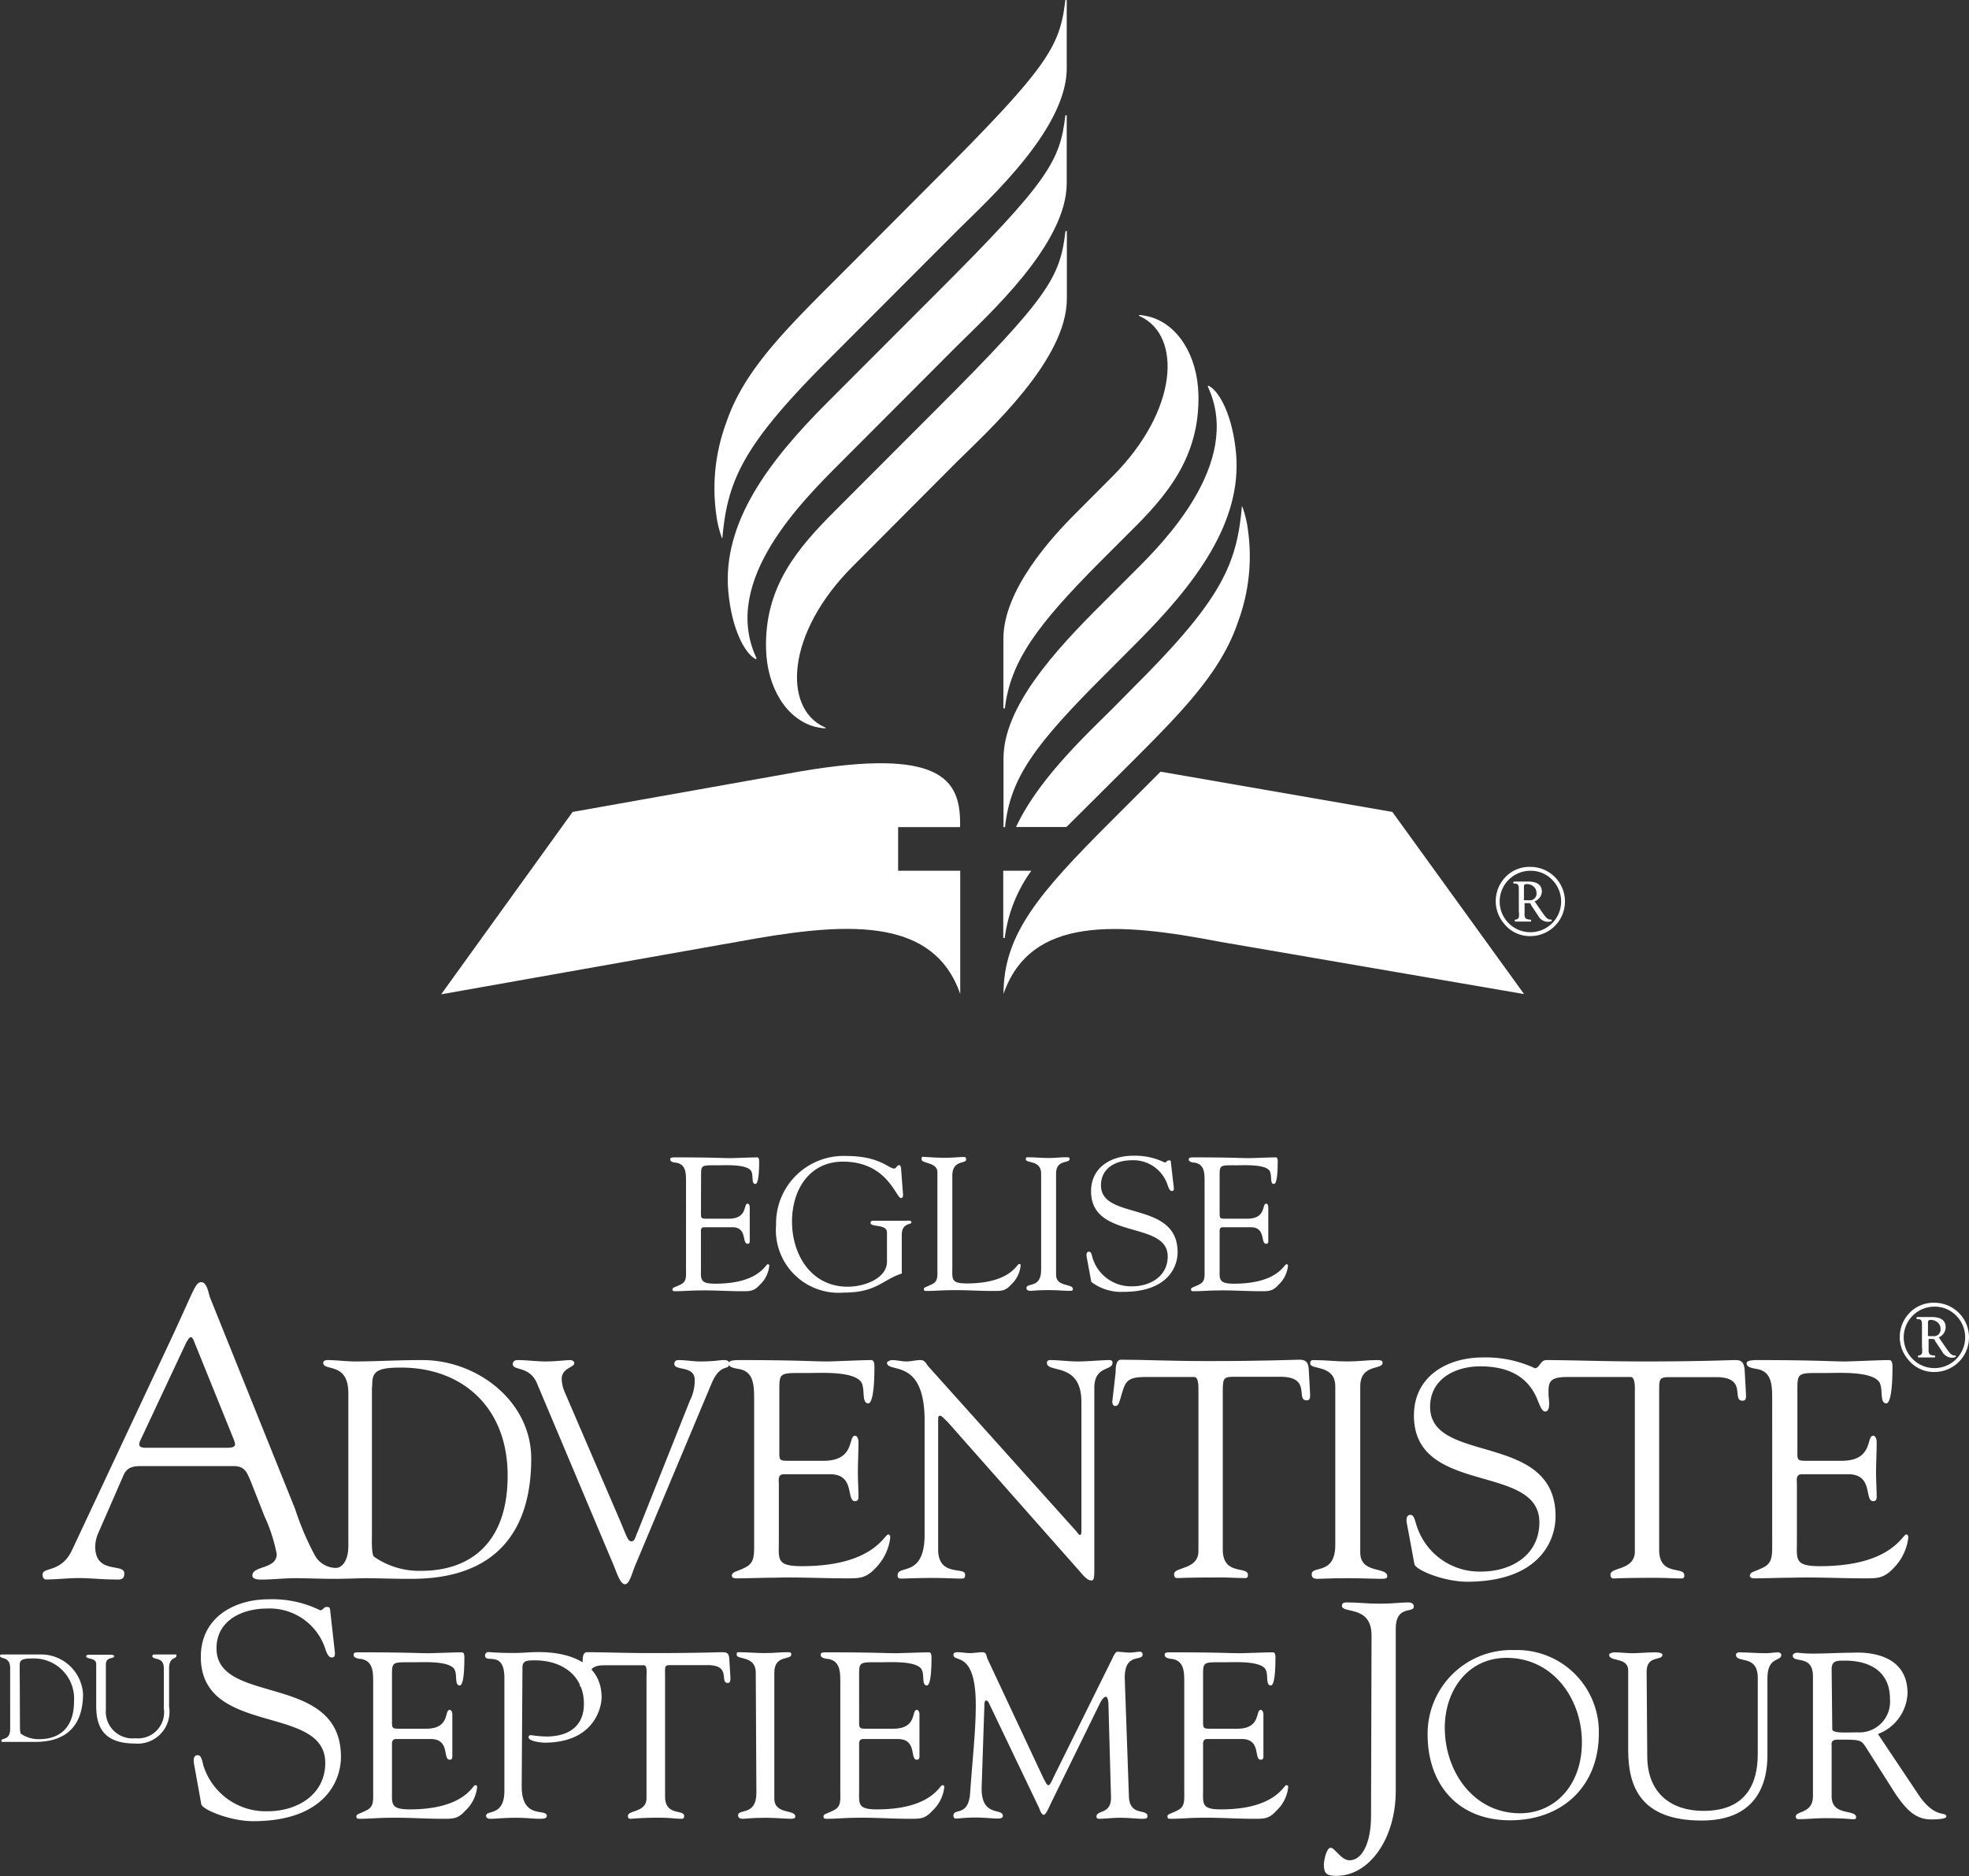 <svg xmlns="http://www.w3.org/2000/svg" viewBox="0 0 156.97 149.56"><rect x="0" y="0" width="156.97" height="149.56" fill="#333333" stroke="none"/><title>Asset 1</title><path d="M71.6,69.42V65.94h4.94v-.33c0-3.49-1.61-6-12.68-4.12L45.65,64.73,35.17,79.27l25.15-4.46c7.54-1.29,14.15-1.56,16.23,4.43V69.42Z" style="fill:#fff"/><path d="M80,79.24c0-4.74,2.8-8,8.52-13.72l4-4L111,64.73l10.5,14.52L97.3,75.09C89.11,73.51,82.17,73,80,79.24Z" style="fill:#fff"/><path d="M81,65.93c1.83-3.91,5.71-7.45,7.94-9.69l1.59-1.61C97.3,47.86,98.6,45.06,99,40.4c0-.24.37.91.47,1.73a15.05,15.05,0,0,1-.79,7.49c-1.39,4.11-4.7,7.38-9,11.67l-4.66,4.64Z" style="fill:#fff"/><path d="M84.93,9.21s.11-.06.11,0V14.6c0,4.88-6.27,10.51-8.77,13L67.09,36.8c-3.18,3.18-9.53,9.45-6.86,15.5.09.2.17.37-.17.13-.68-.48-1.71-2.18-2-5.27-.49-5.52,3.27-10.45,7.91-15.09l8.76-8.77C83.63,14.41,84.5,12.84,84.93,9.21Z" style="fill:#fff"/><path d="M76.28,36.82c2.5-2.48,8.77-8.11,8.77-13V18.44c0-.06-.11,0-.11,0-.43,3.64-1.3,5.2-10.19,14.09l-8.14,8.15c-3,3-5.67,6.06-5.54,11.06.08,3.07,1.62,5.61,3.94,6.21,1,.21.9.08.67,0-3.28-1.55-3-7.47,2.26-12.76Z" style="fill:#fff"/><path d="M66.06,28.66c-6.76,6.76-8.06,9.56-8.47,14.22,0,.24-.37-.91-.47-1.73a15.05,15.05,0,0,1,.79-7.49c1.39-4.11,4.7-7.38,9-11.67l7.86-7.88C83.63,5.24,84.5,3.67,84.93,0c0,0,.11-.06.11,0V5.43c0,4.88-6.27,10.51-8.77,13Z" style="fill:#fff"/><path d="M80.1,74.78s-.12,0-.12,0V69.42h2.24A11.59,11.59,0,0,0,80.1,74.78Z" style="fill:#fff"/><path d="M80.12,65.94s-.12,0-.12,0V60.48c0-4.1,4-8.53,8-12.49l2.58-2.58C92.67,43.32,99,37,96.37,31c-.09-.2-.17-.37.17-.13.68.48,1.71,2.18,2,5.27.49,5.52-3.27,10.45-7.91,15.09l-2.39,2.4C82.46,59.38,80.55,62,80.12,65.94Z" style="fill:#fff"/><path d="M80.11,56.47s-.12,0-.12,0V50.93c0-3.91,3.88-8.13,5.76-10L88.67,38c5.3-5.3,5.53-11.22,2.26-12.76-.23-.1-.29-.22.67,0,2.32.6,3.86,3.14,3.94,6.21.12,5-2.54,8.09-5.5,11l-2.36,2.36C82.73,49.79,80.56,52.68,80.11,56.47Z" style="fill:#fff"/><path d="M104.73,108.43c.92,0,1.78.11,2.69.11s1.56-.11,2.32-.11c.38,0,.48.05.48.22,0,.59-1.78.05-1.78,1.88v13.24c0,1.72,2.15,1.13,2.15,1.88,0,.16-.05.22-.48.22s-1.62-.05-2.69-.05c-1.51,0-2,.05-2.37.05s-.48-.11-.48-.38c0-.7,1.88.11,1.88-2.32V110.53c0-1.78-2-1.29-2-1.83C104.46,108.49,104.51,108.43,104.73,108.43Z" style="fill:#fff"/><path d="M65.64,116.46c2.58,0,1.94-2,2.53-2,.16,0,.27.27.27.48,0,.86-.05,1.67-.05,2.48,0,.65.05,1.29.05,1.94,0,.22-.11.32-.27.32-.75,0,.05-2.15-2-2.15H62.52c-.54,0-.43.43-.43.81v4.52c0,1.45-.22,2,1.83,2,5.71,0,6.57-2.53,6.89-2.53.16,0,.16.22.16.27a4.14,4.14,0,0,1-1.18,2.42c-.81.86-1.35.81-2.42.81-1.88,0-3.77-.11-5.65-.05-1,0-2,.05-3,.05-.22,0-.38-.05-.38-.22.05-.32.32-.27,1.08-.65s.7-1,.7-2.15V111.61c0-1.13,0-2.31-1.29-2.48-.22-.05-.75-.11-.75-.43,0-.16.16-.27.86-.27,4.63,0,5.92.11,7,.11.48,0,2.75-.11,3.5-.11.22,0,.27.22.27.54,0,2.75-.38,2.91-.48,2.91-.59,0-.22-1.18-.59-1.72-.65-.86-3.23-.7-4.2-.7-2.37,0-2.31-.11-2.31,1.56v4.58c0,.86-.05.86.92.86Z" style="fill:#fff"/><path d="M146.81,116.46c2.58,0,1.94-2,2.53-2,.16,0,.27.27.27.48,0,.86-.05,1.67-.05,2.48,0,.65.05,1.29.05,1.94,0,.22-.11.32-.27.32-.75,0,.05-2.15-2-2.15h-3.66c-.54,0-.43.43-.43.81v4.52c0,1.45-.22,2,1.83,2,5.71,0,6.57-2.53,6.89-2.53.16,0,.16.22.16.27a4.14,4.14,0,0,1-1.18,2.42c-.81.86-1.35.81-2.42.81-1.88,0-3.77-.11-5.65-.05-1,0-2,.05-3,.05-.22,0-.38-.05-.38-.22.05-.32.32-.27,1.08-.65s.7-1,.7-2.15V111.61c0-1.13,0-2.31-1.29-2.48-.22-.05-.75-.11-.75-.43,0-.16.16-.27.86-.27,4.63,0,5.92.11,7,.11.48,0,2.75-.11,3.5-.11.22,0,.27.22.27.54,0,2.75-.38,2.91-.48,2.91-.59,0-.22-1.18-.59-1.72-.65-.86-3.23-.7-4.2-.7-2.37,0-2.31-.11-2.31,1.56v4.58c0,.86-.05.86.91.86Z" style="fill:#fff"/><path d="M71.08,108.43c.43,0,.81.11,1.18.11s.75-.11,1.13-.11.48.38.65.54l11.79,13.14c.11.16.22.27.27.27s.11-.11.11-.27V111.77c0-3.23-2.75-2.26-2.75-3.12,0-.16.11-.22.27-.22.7,0,1.45.11,2.21.11s1.94-.11,2.53-.11a.2.2,0,0,1,.22.22c0,.65-1.45.21-1.45,2v14.27c0,.75,0,1.08-.22,1.08s-.43-.11-.92-.7l-10.61-12c-.05,0-.38-.43-.54-.43s-.16.05-.16.54v10.12c0,2.21,2.15,1.35,2.15,2,0,.16,0,.32-.27.32-.59,0-1.29-.05-2.48-.05-.86,0-2.15.05-2.31.05-.32,0-.32-.11-.32-.27,0-.86,2.15.22,2.15-3.23v-9.1c0-5.11-3-3.71-3-4.63C70.75,108.54,71,108.43,71.08,108.43Z" style="fill:#fff"/><path d="M91.32,109.78c-1.56,0-1.62.38-2,1.72-.11.27-.11.59-.43.59-.16,0-.22-.22-.22-.32l.27-2.37c0-.32,0-1,.43-1,1.94,0,3.82.11,7,.11,4.47,0,6.73-.11,7.21-.11s.7.16.75.7l.11,2c0,.22.05.54-.27.54-.92,0,.43-1.88-2.1-1.88H98.48c-.92,0-1,.05-1,1.18v12.6c0,2.1,2,1.29,2,2,0,.05.05.27-.22.27-.59,0-1.29-.05-2-.05-2.75,0-3.23.05-3.39.05s-.27-.05-.27-.32c0-.59,1.94-.32,1.94-1.83V110.91c0-.16.05-1.13-.32-1.13Z" style="fill:#fff"/><path d="M50.62,124.85c-.27.65-.43,1.45-.81,1.45s-.7-1.08-.91-1.56l-6.08-14.43c-.59-1.45-1.94-1-1.94-1.56,0-.22.16-.32.38-.32.75,0,1.51.11,2.26.11s1.62-.11,1.94-.11c.16,0,.32.11.32.22.05.38-1,.38-1,1.29a2.83,2.83,0,0,0,.22,1L49.33,121c.59,1.35.7,1.88,1,1.88s.32-.38.48-.7L55,111.66a3.47,3.47,0,0,0,.38-1.67c0-1.13-1.62-.7-1.62-1.24,0-.27.16-.32.38-.32.54,0,1.08.11,1.67.11,1.18,0,1.51-.11,1.88-.11s.43.11.43.32c0,.54-.7-.11-1.4,1.56Z" style="fill:#fff"/><path d="M29,125.82c-.16,0-1.51.05-2.26.05-1.35,0-2.15-.05-3.23-.05-.92,0-1.78.11-2.69.11-.16,0-.7,0-.7-.32,0-.81,1.94-.48,1.94-1.72a13.29,13.29,0,0,0-1-3.07L20,118.12c-.32-.75-.48-1.24-1.4-1.24H11.42c-.65,0-1.24,0-1.56.7l-2,4.58a2.89,2.89,0,0,0-.27,1.13c0,2.26,2.32,1.29,2.32,2.15,0,.59-.43.48-.86.48-.92,0-1.83-.11-2.75-.11s-1.78.11-2.64.11c-.16,0-.27-.16-.27-.38,0-.65,1.51-.11,2.37-2l7.81-16.64c1.94-4.15,2-4.68,2.48-4.68s.59,1,.7,1.24l6.78,16.85A22.27,22.27,0,0,0,25.1,124a1.94,1.94,0,0,0,1.67,1c.54,0,1-.65,1-1.72V111.07c0-2.53-2-1.72-2-2.42,0-.16.16-.22.32-.22.75,0,1.51.11,2.21.11,1.67,0,3.23-.11,5.38-.11,4.36,0,8.67,3.28,8.67,7.86,0,5.65-2.69,9.58-9.53,9.58C31.5,125.88,30.27,125.82,29,125.82Zm.65-15.24v11.74c0,.38-.05,1.56.16,1.78a6.28,6.28,0,0,0,3.82,1.13c3.5,0,6.84-1.88,6.84-7.59,0-5.49-3.66-8.56-8.35-8.61C29.78,109,29.67,109.46,29.67,110.59Zm-14.75-3.66-3.71,7.91c-.22.48,0,.59.43.59H18.1c.75,0,.7-.22.54-.65l-3.18-7.86C15.3,106.5,15.14,106.5,14.92,106.93Z" style="fill:#fff"/><path d="M139.08,109.13l.11,2c0,.22.05.54-.27.54-.92,0,.43-1.88-2.1-1.88h-3.55c-1,0-1,.05-1,1.18v12.6c0,2.1,2,1.29,2,2,0,.05.05.27-.22.27-.59,0-1.29-.05-2-.05-2.75,0-3.23.05-3.39.05s-.27-.05-.27-.32c0-.59,1.94-.32,1.94-1.83V110.91c0-.16.05-1.13-.32-1.13h-5.11c-1.51,0-1.45.54-1.45,1.4,0,.27.22,1.35-.27,1.35-.27,0-.43-.54-.54-.75-.75-2.1-2.48-2.85-4.63-2.85-2,0-4,1-4,3.23,0,4.63,10,1.94,10,8.72,0,2.1-1.45,5.22-7.05,5.22-1.83,0-4.09-.92-4.2-1.4l-.59-3.18c-.11-.48,0-.75.27-.75s.32.32.48.81a5.25,5.25,0,0,0,5.17,3.71c2.37,0,4.63-1.29,4.63-3.93,0-4.74-10-2.1-10-8.51,0-3.12,2.64-4.63,5.49-4.63a9.23,9.23,0,0,1,4.15.86c.38,0,.43-.65.92-.65,1.94,0,4.68.11,7.86.11,4.47,0,6.73-.11,7.21-.11S139,108.6,139.08,109.13Z" style="fill:#fff"/><path d="M55.88,96.65c0,.51,0,.51.57.51h1.63c1.56,0,1.16-1.2,1.52-1.2.12,0,.17.17.17.29,0,.53,0,1,0,1.52s0,.78,0,1.19c0,.14-.06.2-.17.2-.47,0,0-1.32-1.22-1.32H56.15c-.32,0-.27.26-.27.48v2.77c0,.89-.12,1.25,1.14,1.25,3.48,0,4-1.55,4.18-1.55s.12.15.12.18a2.38,2.38,0,0,1-.75,1.46c-.48.54-.81.51-1.47.51-1.14,0-2.29-.09-3.43-.06-.6,0-1.23.06-1.83.06-.14,0-.23,0-.23-.15s.18-.15.66-.39.42-.6.42-1.31V94.21c0-.68,0-1.4-.81-1.52-.12,0-.45-.06-.45-.24s.09-.18.53-.18c2.84,0,3.63.06,4.26.06.3,0,1.68-.06,2.15-.06.12,0,.15.15.15.33,0,1.67-.21,1.79-.3,1.79-.36,0-.12-.72-.36-1.07-.39-.51-2-.42-2.56-.42-1.44,0-1.41-.06-1.41.95Z" style="fill:#fff"/><path d="M72.25,97.32c.12,0,.41-.06.41.14s-.77,0-.77,1v3.07c-1.55.5-2,1.52-4.63,1.52a5,5,0,0,1-5.39-5.4,5.38,5.38,0,0,1,5.63-5.49c2.6,0,3.35,1,3.78,1,.17,0,.23-.27.39-.27s.15.23.17.35l.15,2c0,.12,0,.27-.17.27-.39,0-1.07-2.9-4.62-2.9-2.71,0-4.06,2.29-4.06,4.77,0,2.66,1.53,5.2,4.44,5.2,1.37,0,3.13-.68,3.13-2V98.26c0-.71-1.31-.39-1.31-.77,0-.2.21-.17.35-.17Z" style="fill:#fff"/><path d="M75.92,101.07c0,.89-.12,1.25,1.14,1.25,3.48,0,4-1.55,4.18-1.55s.12.15.12.18a2.38,2.38,0,0,1-.75,1.46c-.48.54-.81.51-1.47.51-1.14,0-2.29-.09-3.43-.06-.6,0-1.23.06-1.83.06-.14,0-.23,0-.23-.15s.18-.15.66-.39.42-.6.42-1.31V93.44c0-.78-1.26-.68-1.26-1s.1-.2.3-.2.78.06,1.52.06,1.22-.06,1.44-.06.29,0,.29.21c0,.35-1.1,0-1.1,1.28Z" style="fill:#fff"/><path d="M83,93.56c0-1.1-1.22-.8-1.22-1.13,0-.14,0-.17.15-.17.56,0,1.1.06,1.65.06s.93-.06,1.4-.06c.24,0,.29,0,.29.15,0,.36-1.08,0-1.08,1.14v8.08c0,1,1.34.68,1.34,1.13,0,.11,0,.15-.3.15s-1-.06-1.64-.06c-.92,0-1.23.06-1.44.06s-.32-.08-.32-.23c0-.44,1.17.06,1.17-1.43Z" style="fill:#fff"/><path d="M86.64,100.26c-.06-.3,0-.47.17-.47s.21.18.29.5a3.21,3.21,0,0,0,3.16,2.26c1.43,0,2.83-.8,2.83-2.38,0-2.9-6.11-1.28-6.11-5.2,0-1.91,1.61-2.83,3.34-2.83a5.32,5.32,0,0,1,2.53.54c.14,0,.17-.17.32-.17s.17,0,.18.21l.23,2c0,.12,0,.23-.17.23s-.27-.32-.32-.45a2.87,2.87,0,0,0-2.87-2c-1.19,0-2.45.57-2.45,2,0,2.83,6.11,1.17,6.11,5.33,0,1.26-.89,3.16-4.3,3.16A3.94,3.94,0,0,1,87,102.2Z" style="fill:#fff"/><path d="M97.23,96.65c0,.51,0,.51.57.51h1.62c1.56,0,1.16-1.2,1.52-1.2.12,0,.17.17.17.29,0,.53,0,1,0,1.52s0,.78,0,1.19c0,.14-.06.2-.17.2-.47,0,0-1.32-1.22-1.32H97.5c-.32,0-.27.26-.27.48v2.77c0,.89-.12,1.25,1.14,1.25,3.48,0,4-1.55,4.18-1.55s.12.15.12.18a2.38,2.38,0,0,1-.75,1.46c-.48.54-.81.51-1.47.51-1.14,0-2.29-.09-3.43-.06-.6,0-1.23.06-1.84.06-.14,0-.23,0-.23-.15s.18-.15.66-.39.42-.6.42-1.31V94.21c0-.68,0-1.4-.81-1.52-.12,0-.45-.06-.45-.24s.09-.18.53-.18c2.84,0,3.63.06,4.26.06.3,0,1.69-.06,2.15-.06.12,0,.15.15.15.33,0,1.67-.21,1.79-.3,1.79-.36,0-.12-.72-.36-1.07-.39-.51-2-.42-2.56-.42-1.44,0-1.41-.06-1.41.95Z" style="fill:#fff"/><path d="M15.48,140.69c-.1-.49,0-.76.27-.76s.34.29.46.81a5.21,5.21,0,0,0,5.13,3.66c2.32,0,4.59-1.29,4.59-3.86,0-4.71-9.92-2.08-9.92-8.45,0-3.1,2.61-4.59,5.42-4.59a8.64,8.64,0,0,1,4.1.88c.22,0,.27-.27.51-.27s.27.07.29.34l.37,3.32c0,.2,0,.37-.27.37s-.44-.51-.51-.73a4.66,4.66,0,0,0-4.66-3.17c-1.93,0-4,.93-4,3.17,0,4.59,9.92,1.9,9.92,8.65,0,2.05-1.44,5.13-7,5.13-1.81,0-4-.9-4.13-1.34Z" style="fill:#fff"/><path d="M31.25,137.18c0,.64,0,.64.71.64h2c1.95,0,1.44-1.5,1.89-1.5.15,0,.21.21.21.36,0,.66,0,1.29,0,1.89s0,1,0,1.48c0,.17-.08.24-.21.24-.58,0,.06-1.65-1.52-1.65H31.59c-.39,0-.34.32-.34.6v3.45c0,1.11-.15,1.56,1.42,1.56,4.33,0,5-1.93,5.21-1.93s.15.19.15.22a3,3,0,0,1-.94,1.82c-.6.67-1,.64-1.84.64-1.42,0-2.85-.11-4.27-.08-.75,0-1.54.08-2.29.08-.17,0-.28,0-.28-.19s.23-.19.82-.49.52-.75.52-1.63v-8.55c0-.84,0-1.74-1-1.89-.15,0-.56-.07-.56-.3s.11-.22.66-.22c3.54,0,4.52.07,5.3.07.37,0,2.1-.07,2.68-.07.15,0,.19.19.19.41,0,2.08-.26,2.23-.37,2.23-.45,0-.15-.9-.45-1.33-.49-.64-2.44-.52-3.19-.52-1.8,0-1.76-.08-1.76,1.18Z" style="fill:#fff"/><path d="M41.59,142.41c0,2.7,2,1.72,2,2.36,0,.13-.08.23-.54.23-.64,0-.92-.08-2-.08-.88,0-1.5.08-2,.08-.11,0-.3-.06-.3-.23,0-.51,1.46.08,1.46-2v-9c0-2.25-1.54-1.11-1.54-1.78a.26.26,0,0,1,.24-.28c.17,0,.82.07,1.91.07s1.24-.07,2.14-.07c2.38,0,5,.82,5,3.62,0,.75-.56,3.6-4.55,3.6-.19,0-1.27-.09-1.27-.43,0-.13.09-.17.19-.17a9.3,9.3,0,0,0,1.22.11c1.91,0,3-.92,3-2.6,0-2.27-1.74-3.47-3.9-3.47-.6,0-1,0-1,.56Z" style="fill:#fff"/><path d="M51.54,133.62c0-.13.08-.84-.19-.86H48.29c-1.16,0-1.2.28-1.54,1.31-.06.19-.07.43-.32.43s-.19-.13-.19-.23l.21-1.82c0-.23,0-.73.34-.73,1.46,0,2.91.07,5.32.07,3.39,0,5.12-.07,5.49-.07s.52.11.54.54l.09,1.5c0,.19,0,.41-.21.41-.69,0,.32-1.42-1.59-1.42H53.77c-.84,0-.75-.07-.75.92v9.56c0,1.57,1.52,1,1.52,1.54,0,.06,0,.23-.17.23-.45,0-1-.08-1.52-.08a25.15,25.15,0,0,0-2.57.08c-.17,0-.22-.06-.22-.24,0-.45,1.48-.26,1.48-1.39Z" style="fill:#fff"/><path d="M60.25,133.34c0-1.37-1.52-1-1.52-1.41,0-.17,0-.21.19-.21.69,0,1.37.07,2.06.07s1.16-.07,1.74-.07c.3,0,.36,0,.36.19,0,.45-1.35,0-1.35,1.42V143.4c0,1.27,1.67.84,1.67,1.41,0,.13-.06.19-.37.19s-1.24-.08-2-.08c-1.14,0-1.54.08-1.8.08s-.39-.09-.39-.28c0-.54,1.46.07,1.46-1.78Z" style="fill:#fff"/><path d="M68.49,137.18c0,.64,0,.64.71.64h2c1.95,0,1.44-1.5,1.89-1.5.15,0,.21.21.21.36,0,.66,0,1.29,0,1.89s0,1,0,1.48c0,.17-.08.24-.21.24-.58,0,.06-1.65-1.52-1.65H68.83c-.39,0-.34.32-.34.6v3.45c0,1.11-.15,1.56,1.42,1.56,4.33,0,5-1.93,5.21-1.93s.15.19.15.22a3,3,0,0,1-.94,1.82c-.6.67-1,.64-1.84.64-1.42,0-2.85-.11-4.27-.08-.75,0-1.54.08-2.29.08-.17,0-.28,0-.28-.19s.22-.19.82-.49.52-.75.52-1.63v-8.55c0-.84,0-1.74-1-1.89-.15,0-.56-.07-.56-.3s.11-.22.66-.22c3.54,0,4.52.07,5.3.07.37,0,2.1-.07,2.68-.07.15,0,.19.19.19.41,0,2.08-.26,2.23-.37,2.23-.45,0-.15-.9-.45-1.33-.49-.64-2.44-.52-3.19-.52-1.8,0-1.76-.08-1.76,1.18Z" style="fill:#fff"/><path d="M90,143.27c.09,1.57,1.48.88,1.48,1.54,0,.19-.24.19-.45.19-.36,0-1-.08-1.76-.08-.58,0-1.18.08-1.65.08-.17,0-.21-.09-.21-.17,0-.56,1.18-.15,1.16-1.54L88.37,136c0-.47-.09-.73-.21-.73s-.3.17-.49.56l-3.88,7.91c-.09.17-.39.94-.58.94s-.32-.41-.37-.54l-4-8.36c-.06-.15-.15-.21-.23-.21s-.11.09-.13.28l-.22,6.58c-.09,2.49,1.69,1.67,1.69,2.34,0,.19-.21.21-.47.21s-1.09-.08-1.65-.08c-1,0-1.29.08-1.63.08-.13,0-.19-.09-.19-.23,0-.64,1.2.13,1.33-1.82.22-3.06.45-5,.45-7,0-4.4-1.78-3.35-1.78-4,0-.17.15-.21.32-.21.34,0,.67.07,1,.07s.67-.07,1-.07.3.32.39.52l4.46,9.52c.21.39.28.56.41.56s.28-.39.58-1l4.46-9c.11-.21.26-.66.49-.64s.79.07.88.07c.43,0,.6-.07.9-.07a.21.21,0,0,1,.19.22c0,.6-1.5-.21-1.42,2Z" style="fill:#fff"/><path d="M95.91,137.18c0,.64,0,.64.71.64h2c1.95,0,1.44-1.5,1.89-1.5.15,0,.21.21.21.36,0,.66,0,1.29,0,1.89s0,1,0,1.48c0,.17-.08.24-.21.24-.58,0,.06-1.65-1.52-1.65H96.25c-.39,0-.34.32-.34.6v3.45c0,1.11-.15,1.56,1.42,1.56,4.33,0,5-1.93,5.21-1.93s.15.19.15.22a3,3,0,0,1-.94,1.82c-.6.67-1,.64-1.84.64-1.42,0-2.85-.11-4.27-.08-.75,0-1.54.08-2.29.08-.17,0-.28,0-.28-.19s.23-.19.82-.49.52-.75.52-1.63v-8.55c0-.84,0-1.74-1-1.89-.15,0-.56-.07-.56-.3s.11-.22.66-.22c3.54,0,4.52.07,5.3.07.37,0,2.1-.07,2.68-.07.15,0,.19.19.19.41,0,2.08-.26,2.23-.37,2.23-.45,0-.15-.9-.45-1.33-.49-.64-2.44-.52-3.19-.52-1.8,0-1.76-.08-1.76,1.18Z" style="fill:#fff"/><path d="M109.34,130.38c0-2.44-2.36-1.71-2.36-2.36,0-.19.12-.27.37-.27,1,0,1.54.1,2.63.1s1.71-.1,2.27-.1c.24,0,.46.07.46.34,0,.54-1.44-.15-1.44,1.75v12.94c0,3.8-2.1,6.77-4.73,6.77-.75,0-1-.17-1-.88,0-.34.2-1.36.54-1.36s.83,1,1.51,1c1,0,1.71-1.39,1.71-3.53Z" style="fill:#fff"/><path d="M113.81,138.28a6.67,6.67,0,0,1,6.88-6.73,6.52,6.52,0,0,1,6.77,6.64c0,4.22-2.91,6.93-7.08,6.93S113.81,142.24,113.81,138.28Zm1.37-.54c0,3.47,2.27,6.82,6,6.82,2.74,0,4.93-2.19,4.93-5.66s-2.31-6.73-6-6.73C117,132.17,115.18,134.78,115.18,137.74Z" style="fill:#fff"/><path d="M131.32,140c0,3,1.95,4.37,4.48,4.37,3.52,0,4.33-2.32,4.33-4.54v-6.07c0-1.91-1.74-1.12-1.74-1.84,0-.09.13-.19.19-.19.73,0,1.46.07,2.19.07.36,0,.69-.07,1-.07.09,0,.24.09.24.21,0,.52-1.11.11-1.11,1.84v5.81c0,.92.23,5.55-5.23,5.55-4.93,0-5.87-2.76-5.87-5.64v-6.32c0-1.11-1.52-.66-1.52-1.26,0-.13.32-.19.41-.19.49,0,1,.07,1.46.07s1.2-.07,1.78-.07c.09,0,.6,0,.6.19,0,.52-1.26,0-1.26,1.35Z" style="fill:#fff"/><path d="M152.89,143c1.35,2.06,2.27,1.37,2.27,1.82,0,.23-1,.23-1.22.23-1.37,0-2.1-1-2.81-2L149,139.69c-.67-1-.39-1-2.49-1-.6,0-.49.34-.49.52v4c0,1.61,1.95,1,1.95,1.67,0,.19-.17.15-.32.15s-.6-.08-2.16-.08c-.71,0-1.42.08-2.14.08a.19.19,0,0,1-.19-.21c0-.47,1.37-.21,1.37-1.63v-9.54c0-1.8-1.61-1-1.61-1.67,0-.11.15-.22.38-.22a10.68,10.68,0,0,0,1.2.07c1.09,0,2.16-.07,3.13-.07.3,0,4.44-.37,4.44,3.24a3.63,3.63,0,0,1-2.36,3.24Zm-6.82-5.15c0,.36,1.16.26,2,.26a2.45,2.45,0,0,0,2.6-2.66c0-2.29-1.74-3.06-3.58-3.06-.67,0-1.07,0-1.07.69Z" style="fill:#fff"/><path d="M.81,133c0-1-.81-.69-.81-1,0-.07.08-.1.14-.1.31,0,.59,0,.89,0,.65,0,1.29,0,2.14,0a3.36,3.36,0,0,1,3.45,3.14c0,2.26-1.07,3.83-3.8,3.83-.5,0-1,0-1.51,0l-1.1,0c-.08,0-.1,0-.1-.1,0-.23.7,0,.7-.92Zm.78,4.49c0,.16,0,.63.06.72a2.48,2.48,0,0,0,1.52.44c1.4,0,2.73-.75,2.73-3a3.2,3.2,0,0,0-3.33-3.43c-.93,0-1,.16-1,.62Z" style="fill:#fff"/><path d="M8.44,136.29a2.13,2.13,0,0,0,2.35,2.29,2.08,2.08,0,0,0,2.27-2.38V133c0-1-.92-.59-.92-1,0,0,.07-.1.1-.1.38,0,.77,0,1.15,0,.19,0,.36,0,.54,0s.13,0,.13.11c0,.28-.58.06-.58,1v3.05A2.54,2.54,0,0,1,10.75,139c-2.59,0-3.08-1.45-3.08-3v-3.32c0-.58-.8-.34-.8-.66,0-.07.17-.1.22-.1.26,0,.5,0,.77,0s.63,0,.93,0c0,0,.31,0,.31.1,0,.28-.66,0-.66.71Z" style="fill:#fff"/><path d="M154.21,103.86a2.76,2.76,0,1,1,0,5.52,2.62,2.62,0,0,1-2.1-1,2.76,2.76,0,0,1,0-3.58A2.65,2.65,0,0,1,154.21,103.86Zm0,.31a2.45,2.45,0,1,0,1.74.72A2.37,2.37,0,0,0,154.21,104.17Zm.35,2.45.62.9.08.11c.19.28.37.43.52.43h.07s.07,0,.07.07-.13.11-.36.11a.91.91,0,0,1-.73-.49l-.58-.87,0-.05a.17.17,0,0,0-.16-.08h-.34v.85a.58.58,0,0,0,.07.35.53.53,0,0,0,.33.11c.07,0,.11,0,.12.08s0,.08-.11.08h-.78l-.19,0H153c-.07,0-.1,0-.1-.08s0-.06.09-.08a.3.3,0,0,0,.23-.16,1.57,1.57,0,0,0,0-.5v-1.87c0-.22-.08-.34-.23-.36l-.11,0q-.1,0-.1-.09c0-.05,0-.08.11-.08h.37l.36,0H154q1.11,0,1.11.82A.89.89,0,0,1,154.56,106.62Zm-.73-.1h.26a.53.53,0,0,0,.61-.59.64.64,0,0,0-.23-.5.81.81,0,0,0-.56-.2c-.14,0-.21.06-.21.17v1a.2.2,0,0,0,0,.11S153.77,106.52,153.83,106.52Z" style="fill:#fff"/><path d="M122,69.11a2.76,2.76,0,1,1,0,5.52,2.62,2.62,0,0,1-2.1-1,2.76,2.76,0,0,1,0-3.58A2.65,2.65,0,0,1,122,69.11Zm0,.31a2.45,2.45,0,1,0,1.74.72A2.37,2.37,0,0,0,122,69.42Zm.35,2.45.62.9.08.11c.19.28.37.43.52.43h.07s.07,0,.07.07-.13.11-.36.11a.91.91,0,0,1-.73-.49l-.58-.87,0-.05a.17.17,0,0,0-.16-.08h-.34v.85a.58.58,0,0,0,.07.35.53.53,0,0,0,.33.11c.07,0,.11,0,.12.08s0,.08-.11.08h-.78l-.19,0h-.12c-.07,0-.1,0-.1-.08s0-.06.09-.08a.3.3,0,0,0,.23-.16,1.57,1.57,0,0,0,0-.5V70.81c0-.22-.08-.34-.23-.36l-.11,0q-.1,0-.1-.09c0-.05,0-.08.11-.08h.37l.36,0h.33q1.11,0,1.11.82A.89.89,0,0,1,122.31,71.87Zm-.73-.1h.26a.53.53,0,0,0,.61-.59.64.64,0,0,0-.23-.5.81.81,0,0,0-.56-.2c-.14,0-.21.06-.21.17v1a.2.2,0,0,0,0,.11S121.52,71.77,121.58,71.77Z" style="fill:#fff"/></svg>